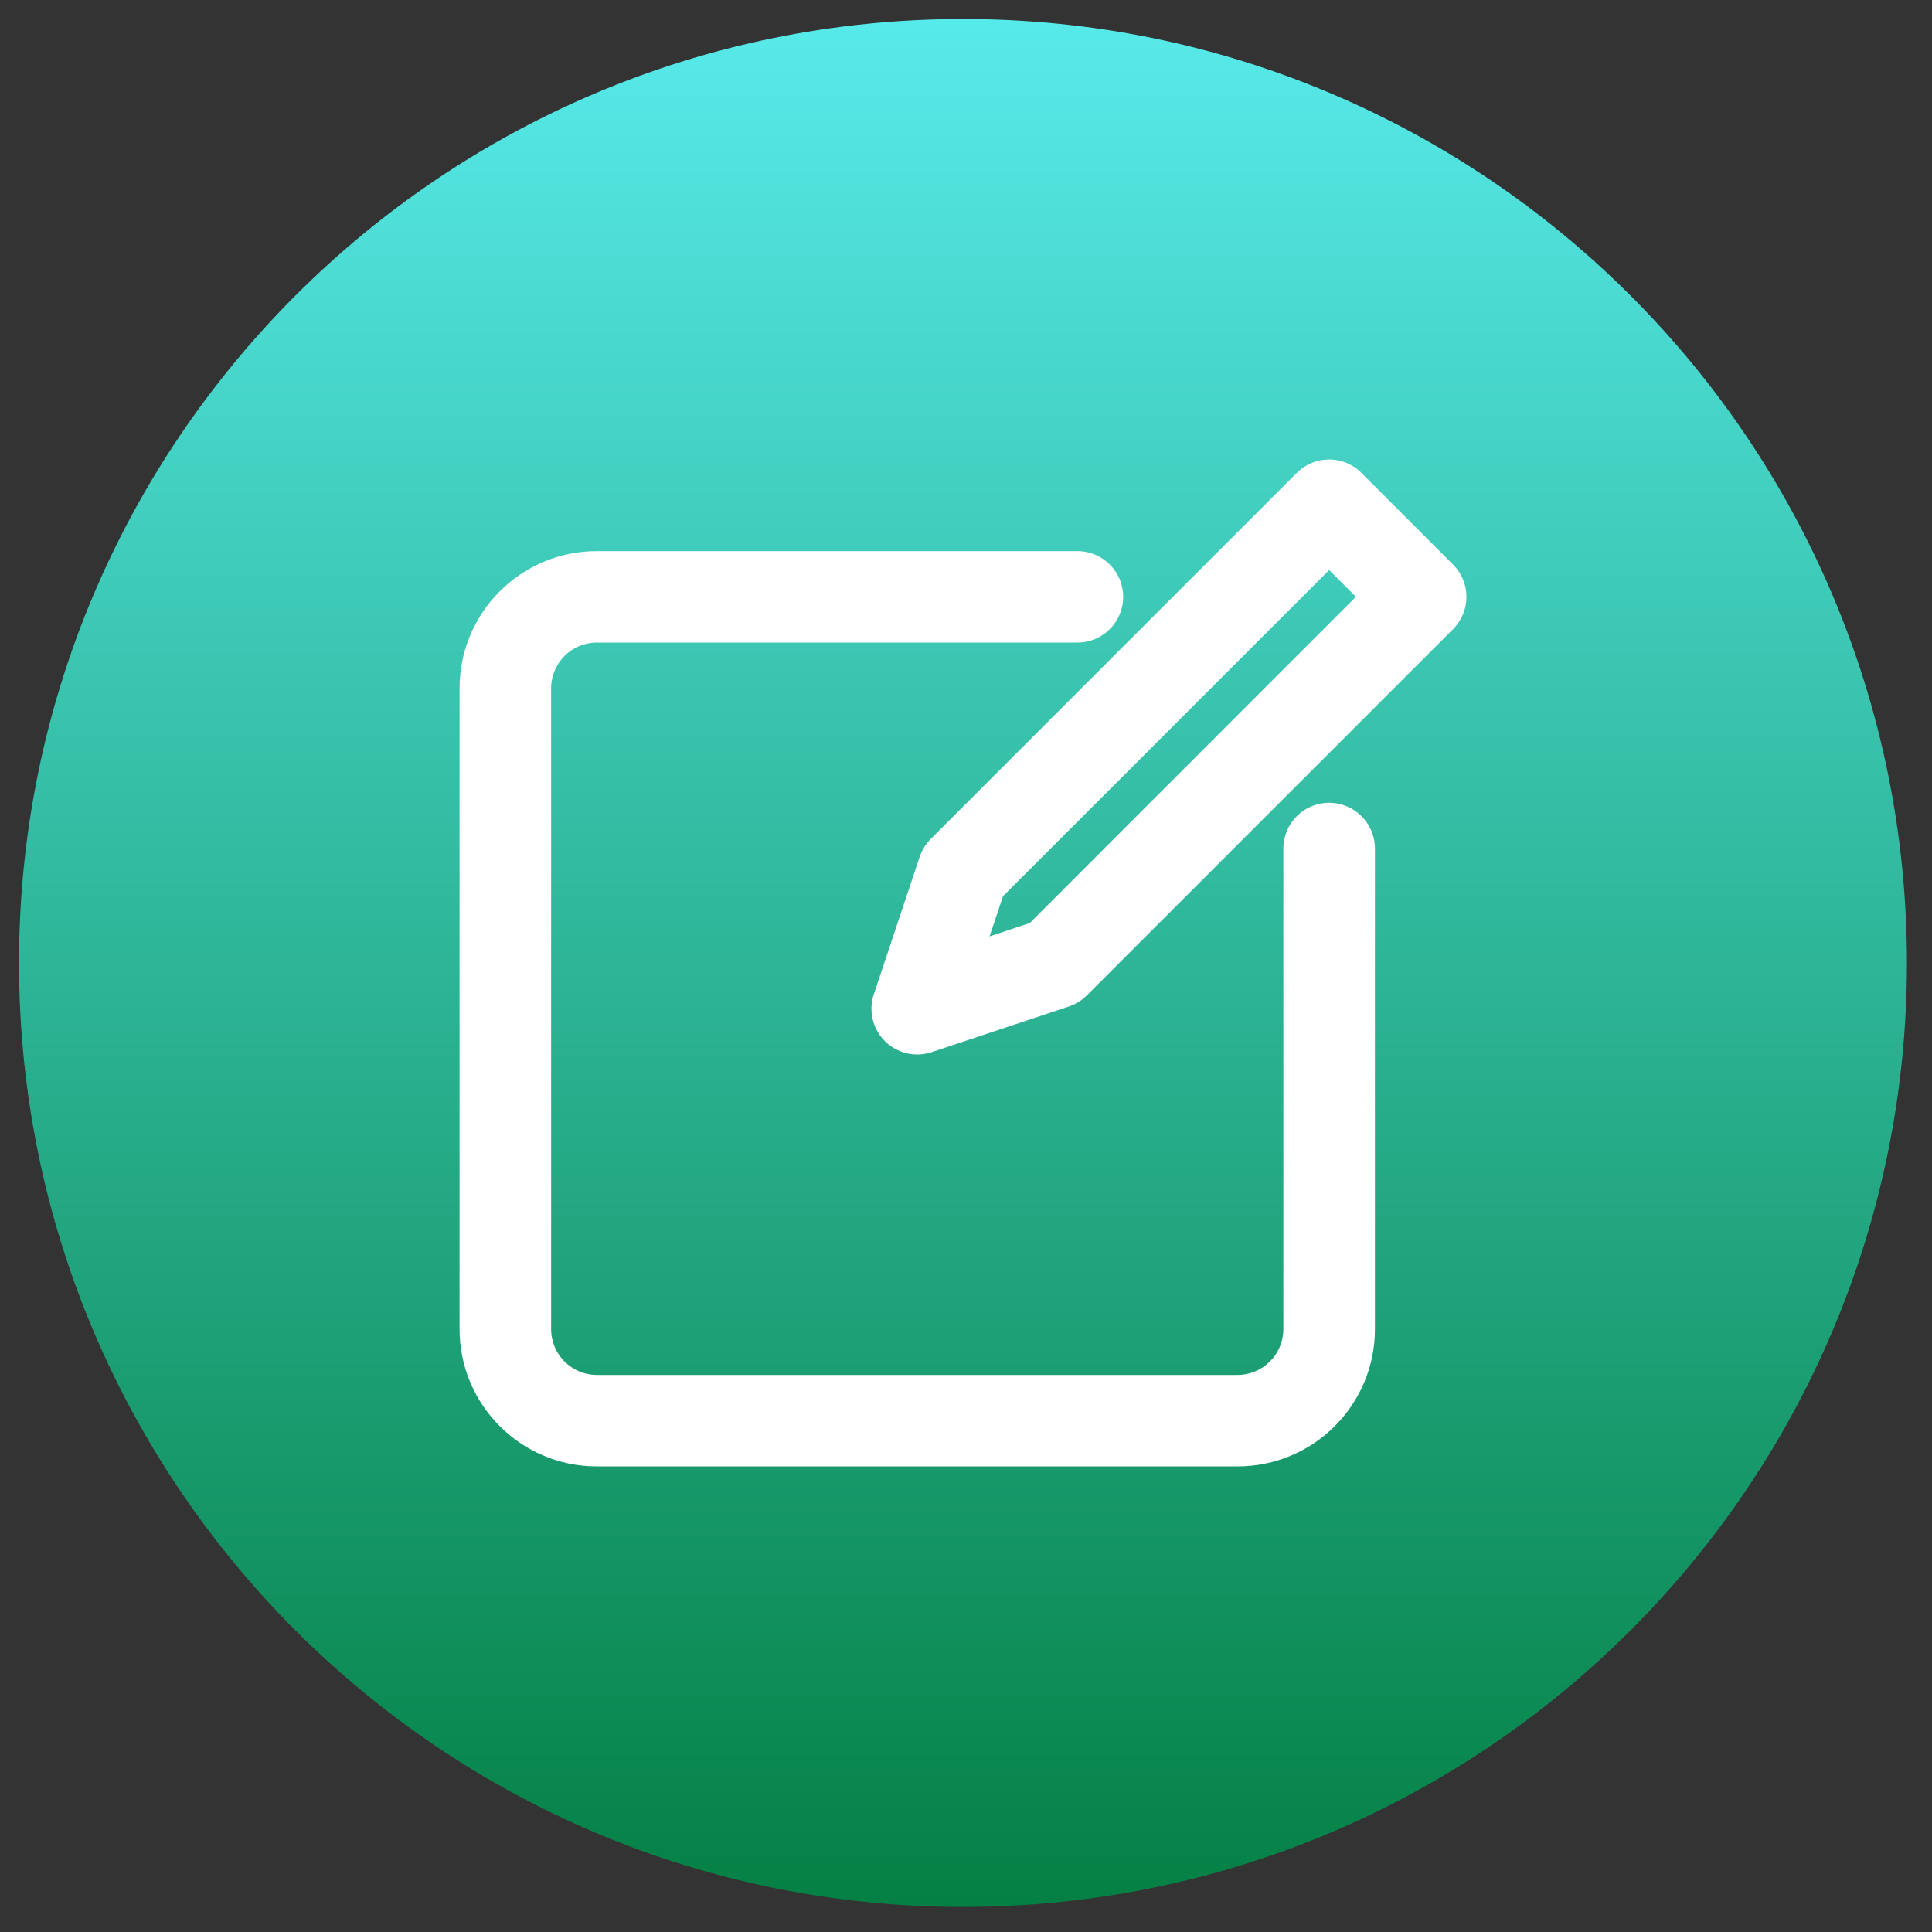 <svg xmlns="http://www.w3.org/2000/svg" xmlns:xlink="http://www.w3.org/1999/xlink" width="100" zoomAndPan="magnify" viewBox="0 0 75 75" height="100" preserveAspectRatio="xMidYMid meet" version="1.0"><rect x="0" y="0" width="75" height="75" fill="#333333" stroke="none"/><defs><clipPath id="d5cee9a9e8"><path d="M 74.027 37.383 C 74.027 57.621 57.621 74.027 37.383 74.027 C 17.145 74.027 0.738 57.621 0.738 37.383 C 0.738 17.145 17.145 0.738 37.383 0.738 C 57.621 0.738 74.027 17.145 74.027 37.383 Z M 74.027 37.383 " clip-rule="nonzero"/></clipPath><linearGradient x1="16" gradientTransform="matrix(2.443, 0, 0, 2.443, -1.705, -1.705)" y1="1" x2="16" gradientUnits="userSpaceOnUse" y2="31" id="61d307ad5f"><stop stop-opacity="1" stop-color="rgb(34.099%, 91.8%, 91.8%)" offset="0"/><stop stop-opacity="1" stop-color="rgb(33.972%, 91.637%, 91.545%)" offset="0.004"/><stop stop-opacity="1" stop-color="rgb(33.846%, 91.475%, 91.29%)" offset="0.008"/><stop stop-opacity="1" stop-color="rgb(33.717%, 91.312%, 91.035%)" offset="0.012"/><stop stop-opacity="1" stop-color="rgb(33.591%, 91.15%, 90.782%)" offset="0.016"/><stop stop-opacity="1" stop-color="rgb(33.464%, 90.987%, 90.527%)" offset="0.02"/><stop stop-opacity="1" stop-color="rgb(33.337%, 90.825%, 90.274%)" offset="0.023"/><stop stop-opacity="1" stop-color="rgb(33.211%, 90.662%, 90.019%)" offset="0.027"/><stop stop-opacity="1" stop-color="rgb(33.084%, 90.5%, 89.764%)" offset="0.031"/><stop stop-opacity="1" stop-color="rgb(32.956%, 90.337%, 89.51%)" offset="0.035"/><stop stop-opacity="1" stop-color="rgb(32.829%, 90.175%, 89.256%)" offset="0.039"/><stop stop-opacity="1" stop-color="rgb(32.703%, 90.012%, 89.001%)" offset="0.043"/><stop stop-opacity="1" stop-color="rgb(32.576%, 89.85%, 88.748%)" offset="0.047"/><stop stop-opacity="1" stop-color="rgb(32.448%, 89.687%, 88.493%)" offset="0.051"/><stop stop-opacity="1" stop-color="rgb(32.321%, 89.525%, 88.239%)" offset="0.055"/><stop stop-opacity="1" stop-color="rgb(32.195%, 89.362%, 87.984%)" offset="0.059"/><stop stop-opacity="1" stop-color="rgb(32.068%, 89.2%, 87.73%)" offset="0.062"/><stop stop-opacity="1" stop-color="rgb(31.941%, 89.037%, 87.476%)" offset="0.066"/><stop stop-opacity="1" stop-color="rgb(31.815%, 88.875%, 87.222%)" offset="0.07"/><stop stop-opacity="1" stop-color="rgb(31.686%, 88.712%, 86.967%)" offset="0.074"/><stop stop-opacity="1" stop-color="rgb(31.56%, 88.55%, 86.713%)" offset="0.078"/><stop stop-opacity="1" stop-color="rgb(31.433%, 88.387%, 86.458%)" offset="0.082"/><stop stop-opacity="1" stop-color="rgb(31.306%, 88.225%, 86.205%)" offset="0.086"/><stop stop-opacity="1" stop-color="rgb(31.178%, 88.062%, 85.95%)" offset="0.09"/><stop stop-opacity="1" stop-color="rgb(31.052%, 87.9%, 85.696%)" offset="0.094"/><stop stop-opacity="1" stop-color="rgb(30.925%, 87.737%, 85.442%)" offset="0.098"/><stop stop-opacity="1" stop-color="rgb(30.798%, 87.575%, 85.187%)" offset="0.102"/><stop stop-opacity="1" stop-color="rgb(30.672%, 87.411%, 84.932%)" offset="0.105"/><stop stop-opacity="1" stop-color="rgb(30.545%, 87.25%, 84.679%)" offset="0.109"/><stop stop-opacity="1" stop-color="rgb(30.417%, 87.086%, 84.424%)" offset="0.113"/><stop stop-opacity="1" stop-color="rgb(30.29%, 86.925%, 84.171%)" offset="0.117"/><stop stop-opacity="1" stop-color="rgb(30.164%, 86.761%, 83.916%)" offset="0.121"/><stop stop-opacity="1" stop-color="rgb(30.037%, 86.6%, 83.662%)" offset="0.125"/><stop stop-opacity="1" stop-color="rgb(29.909%, 86.436%, 83.408%)" offset="0.129"/><stop stop-opacity="1" stop-color="rgb(29.782%, 86.275%, 83.153%)" offset="0.133"/><stop stop-opacity="1" stop-color="rgb(29.655%, 86.111%, 82.898%)" offset="0.137"/><stop stop-opacity="1" stop-color="rgb(29.529%, 85.95%, 82.645%)" offset="0.141"/><stop stop-opacity="1" stop-color="rgb(29.402%, 85.786%, 82.39%)" offset="0.145"/><stop stop-opacity="1" stop-color="rgb(29.276%, 85.625%, 82.137%)" offset="0.148"/><stop stop-opacity="1" stop-color="rgb(29.147%, 85.461%, 81.882%)" offset="0.152"/><stop stop-opacity="1" stop-color="rgb(29.021%, 85.3%, 81.627%)" offset="0.156"/><stop stop-opacity="1" stop-color="rgb(28.894%, 85.136%, 81.372%)" offset="0.16"/><stop stop-opacity="1" stop-color="rgb(28.767%, 84.975%, 81.119%)" offset="0.164"/><stop stop-opacity="1" stop-color="rgb(28.639%, 84.811%, 80.864%)" offset="0.168"/><stop stop-opacity="1" stop-color="rgb(28.513%, 84.65%, 80.611%)" offset="0.172"/><stop stop-opacity="1" stop-color="rgb(28.386%, 84.486%, 80.356%)" offset="0.176"/><stop stop-opacity="1" stop-color="rgb(28.259%, 84.325%, 80.101%)" offset="0.18"/><stop stop-opacity="1" stop-color="rgb(28.133%, 84.161%, 79.846%)" offset="0.184"/><stop stop-opacity="1" stop-color="rgb(28.006%, 84%, 79.593%)" offset="0.188"/><stop stop-opacity="1" stop-color="rgb(27.878%, 83.836%, 79.338%)" offset="0.191"/><stop stop-opacity="1" stop-color="rgb(27.751%, 83.675%, 79.085%)" offset="0.195"/><stop stop-opacity="1" stop-color="rgb(27.625%, 83.511%, 78.83%)" offset="0.199"/><stop stop-opacity="1" stop-color="rgb(27.498%, 83.35%, 78.575%)" offset="0.203"/><stop stop-opacity="1" stop-color="rgb(27.37%, 83.186%, 78.32%)" offset="0.207"/><stop stop-opacity="1" stop-color="rgb(27.243%, 83.025%, 78.067%)" offset="0.211"/><stop stop-opacity="1" stop-color="rgb(27.116%, 82.861%, 77.812%)" offset="0.215"/><stop stop-opacity="1" stop-color="rgb(26.99%, 82.7%, 77.559%)" offset="0.219"/><stop stop-opacity="1" stop-color="rgb(26.863%, 82.536%, 77.304%)" offset="0.223"/><stop stop-opacity="1" stop-color="rgb(26.736%, 82.375%, 77.051%)" offset="0.227"/><stop stop-opacity="1" stop-color="rgb(26.608%, 82.211%, 76.796%)" offset="0.23"/><stop stop-opacity="1" stop-color="rgb(26.482%, 82.05%, 76.541%)" offset="0.234"/><stop stop-opacity="1" stop-color="rgb(26.355%, 81.886%, 76.286%)" offset="0.238"/><stop stop-opacity="1" stop-color="rgb(26.228%, 81.725%, 76.033%)" offset="0.242"/><stop stop-opacity="1" stop-color="rgb(26.1%, 81.561%, 75.778%)" offset="0.246"/><stop stop-opacity="1" stop-color="rgb(25.974%, 81.4%, 75.525%)" offset="0.25"/><stop stop-opacity="1" stop-color="rgb(25.847%, 81.236%, 75.27%)" offset="0.254"/><stop stop-opacity="1" stop-color="rgb(25.72%, 81.075%, 75.015%)" offset="0.258"/><stop stop-opacity="1" stop-color="rgb(25.594%, 80.911%, 74.76%)" offset="0.262"/><stop stop-opacity="1" stop-color="rgb(25.467%, 80.75%, 74.507%)" offset="0.266"/><stop stop-opacity="1" stop-color="rgb(25.339%, 80.586%, 74.252%)" offset="0.27"/><stop stop-opacity="1" stop-color="rgb(25.212%, 80.424%, 73.999%)" offset="0.273"/><stop stop-opacity="1" stop-color="rgb(25.085%, 80.261%, 73.744%)" offset="0.277"/><stop stop-opacity="1" stop-color="rgb(24.959%, 80.099%, 73.489%)" offset="0.281"/><stop stop-opacity="1" stop-color="rgb(24.831%, 79.936%, 73.235%)" offset="0.285"/><stop stop-opacity="1" stop-color="rgb(24.704%, 79.774%, 72.981%)" offset="0.289"/><stop stop-opacity="1" stop-color="rgb(24.577%, 79.611%, 72.726%)" offset="0.293"/><stop stop-opacity="1" stop-color="rgb(24.451%, 79.449%, 72.473%)" offset="0.297"/><stop stop-opacity="1" stop-color="rgb(24.324%, 79.286%, 72.218%)" offset="0.301"/><stop stop-opacity="1" stop-color="rgb(24.197%, 79.124%, 71.964%)" offset="0.305"/><stop stop-opacity="1" stop-color="rgb(24.069%, 78.961%, 71.709%)" offset="0.309"/><stop stop-opacity="1" stop-color="rgb(23.943%, 78.799%, 71.455%)" offset="0.312"/><stop stop-opacity="1" stop-color="rgb(23.816%, 78.636%, 71.201%)" offset="0.316"/><stop stop-opacity="1" stop-color="rgb(23.689%, 78.474%, 70.947%)" offset="0.32"/><stop stop-opacity="1" stop-color="rgb(23.561%, 78.311%, 70.692%)" offset="0.324"/><stop stop-opacity="1" stop-color="rgb(23.434%, 78.149%, 70.438%)" offset="0.328"/><stop stop-opacity="1" stop-color="rgb(23.308%, 77.986%, 70.183%)" offset="0.332"/><stop stop-opacity="1" stop-color="rgb(23.181%, 77.824%, 69.93%)" offset="0.336"/><stop stop-opacity="1" stop-color="rgb(23.055%, 77.661%, 69.675%)" offset="0.34"/><stop stop-opacity="1" stop-color="rgb(22.928%, 77.499%, 69.421%)" offset="0.344"/><stop stop-opacity="1" stop-color="rgb(22.8%, 77.336%, 69.167%)" offset="0.348"/><stop stop-opacity="1" stop-color="rgb(22.673%, 77.174%, 68.913%)" offset="0.352"/><stop stop-opacity="1" stop-color="rgb(22.546%, 77.011%, 68.658%)" offset="0.355"/><stop stop-opacity="1" stop-color="rgb(22.42%, 76.849%, 68.404%)" offset="0.359"/><stop stop-opacity="1" stop-color="rgb(22.292%, 76.686%, 68.149%)" offset="0.363"/><stop stop-opacity="1" stop-color="rgb(22.165%, 76.524%, 67.896%)" offset="0.367"/><stop stop-opacity="1" stop-color="rgb(22.038%, 76.361%, 67.641%)" offset="0.371"/><stop stop-opacity="1" stop-color="rgb(21.912%, 76.199%, 67.387%)" offset="0.375"/><stop stop-opacity="1" stop-color="rgb(21.785%, 76.036%, 67.133%)" offset="0.379"/><stop stop-opacity="1" stop-color="rgb(21.658%, 75.874%, 66.878%)" offset="0.383"/><stop stop-opacity="1" stop-color="rgb(21.53%, 75.711%, 66.623%)" offset="0.387"/><stop stop-opacity="1" stop-color="rgb(21.404%, 75.549%, 66.37%)" offset="0.391"/><stop stop-opacity="1" stop-color="rgb(21.277%, 75.386%, 66.115%)" offset="0.395"/><stop stop-opacity="1" stop-color="rgb(21.15%, 75.224%, 65.862%)" offset="0.398"/><stop stop-opacity="1" stop-color="rgb(21.022%, 75.061%, 65.607%)" offset="0.402"/><stop stop-opacity="1" stop-color="rgb(20.895%, 74.899%, 65.352%)" offset="0.406"/><stop stop-opacity="1" stop-color="rgb(20.769%, 74.736%, 65.097%)" offset="0.41"/><stop stop-opacity="1" stop-color="rgb(20.642%, 74.574%, 64.844%)" offset="0.414"/><stop stop-opacity="1" stop-color="rgb(20.515%, 74.411%, 64.589%)" offset="0.418"/><stop stop-opacity="1" stop-color="rgb(20.389%, 74.249%, 64.336%)" offset="0.422"/><stop stop-opacity="1" stop-color="rgb(20.261%, 74.086%, 64.081%)" offset="0.426"/><stop stop-opacity="1" stop-color="rgb(20.134%, 73.924%, 63.826%)" offset="0.43"/><stop stop-opacity="1" stop-color="rgb(20.007%, 73.761%, 63.571%)" offset="0.434"/><stop stop-opacity="1" stop-color="rgb(19.881%, 73.599%, 63.318%)" offset="0.438"/><stop stop-opacity="1" stop-color="rgb(19.753%, 73.436%, 63.063%)" offset="0.441"/><stop stop-opacity="1" stop-color="rgb(19.626%, 73.274%, 62.81%)" offset="0.445"/><stop stop-opacity="1" stop-color="rgb(19.499%, 73.111%, 62.555%)" offset="0.449"/><stop stop-opacity="1" stop-color="rgb(19.373%, 72.949%, 62.3%)" offset="0.453"/><stop stop-opacity="1" stop-color="rgb(19.246%, 72.786%, 62.045%)" offset="0.457"/><stop stop-opacity="1" stop-color="rgb(19.119%, 72.624%, 61.792%)" offset="0.461"/><stop stop-opacity="1" stop-color="rgb(18.991%, 72.461%, 61.537%)" offset="0.465"/><stop stop-opacity="1" stop-color="rgb(18.864%, 72.299%, 61.284%)" offset="0.469"/><stop stop-opacity="1" stop-color="rgb(18.738%, 72.136%, 61.029%)" offset="0.473"/><stop stop-opacity="1" stop-color="rgb(18.611%, 71.974%, 60.776%)" offset="0.477"/><stop stop-opacity="1" stop-color="rgb(18.483%, 71.811%, 60.521%)" offset="0.48"/><stop stop-opacity="1" stop-color="rgb(18.356%, 71.649%, 60.266%)" offset="0.484"/><stop stop-opacity="1" stop-color="rgb(18.23%, 71.486%, 60.011%)" offset="0.488"/><stop stop-opacity="1" stop-color="rgb(18.103%, 71.324%, 59.758%)" offset="0.492"/><stop stop-opacity="1" stop-color="rgb(17.976%, 71.161%, 59.503%)" offset="0.496"/><stop stop-opacity="1" stop-color="rgb(17.85%, 70.999%, 59.25%)" offset="0.5"/><stop stop-opacity="1" stop-color="rgb(17.722%, 70.836%, 58.995%)" offset="0.504"/><stop stop-opacity="1" stop-color="rgb(17.595%, 70.674%, 58.74%)" offset="0.508"/><stop stop-opacity="1" stop-color="rgb(17.468%, 70.511%, 58.485%)" offset="0.512"/><stop stop-opacity="1" stop-color="rgb(17.342%, 70.349%, 58.232%)" offset="0.516"/><stop stop-opacity="1" stop-color="rgb(17.213%, 70.186%, 57.977%)" offset="0.52"/><stop stop-opacity="1" stop-color="rgb(17.087%, 70.024%, 57.724%)" offset="0.523"/><stop stop-opacity="1" stop-color="rgb(16.96%, 69.861%, 57.469%)" offset="0.527"/><stop stop-opacity="1" stop-color="rgb(16.833%, 69.699%, 57.214%)" offset="0.531"/><stop stop-opacity="1" stop-color="rgb(16.707%, 69.536%, 56.96%)" offset="0.535"/><stop stop-opacity="1" stop-color="rgb(16.58%, 69.374%, 56.706%)" offset="0.539"/><stop stop-opacity="1" stop-color="rgb(16.452%, 69.211%, 56.451%)" offset="0.543"/><stop stop-opacity="1" stop-color="rgb(16.325%, 69.049%, 56.198%)" offset="0.547"/><stop stop-opacity="1" stop-color="rgb(16.199%, 68.886%, 55.943%)" offset="0.551"/><stop stop-opacity="1" stop-color="rgb(16.072%, 68.724%, 55.688%)" offset="0.555"/><stop stop-opacity="1" stop-color="rgb(15.944%, 68.561%, 55.434%)" offset="0.559"/><stop stop-opacity="1" stop-color="rgb(15.817%, 68.399%, 55.18%)" offset="0.562"/><stop stop-opacity="1" stop-color="rgb(15.691%, 68.236%, 54.926%)" offset="0.566"/><stop stop-opacity="1" stop-color="rgb(15.564%, 68.074%, 54.672%)" offset="0.57"/><stop stop-opacity="1" stop-color="rgb(15.437%, 67.911%, 54.417%)" offset="0.574"/><stop stop-opacity="1" stop-color="rgb(15.311%, 67.749%, 54.163%)" offset="0.578"/><stop stop-opacity="1" stop-color="rgb(15.182%, 67.586%, 53.908%)" offset="0.582"/><stop stop-opacity="1" stop-color="rgb(15.056%, 67.424%, 53.654%)" offset="0.586"/><stop stop-opacity="1" stop-color="rgb(14.929%, 67.261%, 53.4%)" offset="0.59"/><stop stop-opacity="1" stop-color="rgb(14.803%, 67.099%, 53.146%)" offset="0.594"/><stop stop-opacity="1" stop-color="rgb(14.674%, 66.936%, 52.892%)" offset="0.598"/><stop stop-opacity="1" stop-color="rgb(14.548%, 66.774%, 52.638%)" offset="0.602"/><stop stop-opacity="1" stop-color="rgb(14.421%, 66.611%, 52.383%)" offset="0.605"/><stop stop-opacity="1" stop-color="rgb(14.294%, 66.449%, 52.129%)" offset="0.609"/><stop stop-opacity="1" stop-color="rgb(14.168%, 66.286%, 51.874%)" offset="0.613"/><stop stop-opacity="1" stop-color="rgb(14.041%, 66.124%, 51.62%)" offset="0.617"/><stop stop-opacity="1" stop-color="rgb(13.913%, 65.961%, 51.366%)" offset="0.621"/><stop stop-opacity="1" stop-color="rgb(13.786%, 65.799%, 51.112%)" offset="0.625"/><stop stop-opacity="1" stop-color="rgb(13.66%, 65.636%, 50.858%)" offset="0.629"/><stop stop-opacity="1" stop-color="rgb(13.533%, 65.474%, 50.603%)" offset="0.633"/><stop stop-opacity="1" stop-color="rgb(13.405%, 65.311%, 50.348%)" offset="0.637"/><stop stop-opacity="1" stop-color="rgb(13.278%, 65.149%, 50.095%)" offset="0.641"/><stop stop-opacity="1" stop-color="rgb(13.152%, 64.986%, 49.84%)" offset="0.645"/><stop stop-opacity="1" stop-color="rgb(13.025%, 64.824%, 49.586%)" offset="0.648"/><stop stop-opacity="1" stop-color="rgb(12.898%, 64.661%, 49.332%)" offset="0.652"/><stop stop-opacity="1" stop-color="rgb(12.772%, 64.499%, 49.077%)" offset="0.656"/><stop stop-opacity="1" stop-color="rgb(12.643%, 64.336%, 48.822%)" offset="0.66"/><stop stop-opacity="1" stop-color="rgb(12.517%, 64.174%, 48.569%)" offset="0.664"/><stop stop-opacity="1" stop-color="rgb(12.39%, 64.011%, 48.314%)" offset="0.668"/><stop stop-opacity="1" stop-color="rgb(12.263%, 63.849%, 48.061%)" offset="0.672"/><stop stop-opacity="1" stop-color="rgb(12.135%, 63.686%, 47.806%)" offset="0.676"/><stop stop-opacity="1" stop-color="rgb(12.009%, 63.524%, 47.551%)" offset="0.68"/><stop stop-opacity="1" stop-color="rgb(11.882%, 63.361%, 47.296%)" offset="0.684"/><stop stop-opacity="1" stop-color="rgb(11.755%, 63.199%, 47.043%)" offset="0.688"/><stop stop-opacity="1" stop-color="rgb(11.629%, 63.036%, 46.788%)" offset="0.691"/><stop stop-opacity="1" stop-color="rgb(11.502%, 62.874%, 46.535%)" offset="0.695"/><stop stop-opacity="1" stop-color="rgb(11.374%, 62.711%, 46.28%)" offset="0.699"/><stop stop-opacity="1" stop-color="rgb(11.247%, 62.549%, 46.025%)" offset="0.703"/><stop stop-opacity="1" stop-color="rgb(11.121%, 62.386%, 45.77%)" offset="0.707"/><stop stop-opacity="1" stop-color="rgb(10.994%, 62.224%, 45.517%)" offset="0.711"/><stop stop-opacity="1" stop-color="rgb(10.866%, 62.061%, 45.262%)" offset="0.715"/><stop stop-opacity="1" stop-color="rgb(10.739%, 61.899%, 45.009%)" offset="0.719"/><stop stop-opacity="1" stop-color="rgb(10.612%, 61.736%, 44.754%)" offset="0.723"/><stop stop-opacity="1" stop-color="rgb(10.486%, 61.574%, 44.501%)" offset="0.727"/><stop stop-opacity="1" stop-color="rgb(10.359%, 61.411%, 44.246%)" offset="0.73"/><stop stop-opacity="1" stop-color="rgb(10.233%, 61.249%, 43.991%)" offset="0.734"/><stop stop-opacity="1" stop-color="rgb(10.104%, 61.086%, 43.736%)" offset="0.738"/><stop stop-opacity="1" stop-color="rgb(9.978%, 60.924%, 43.483%)" offset="0.742"/><stop stop-opacity="1" stop-color="rgb(9.851%, 60.76%, 43.228%)" offset="0.746"/><stop stop-opacity="1" stop-color="rgb(9.724%, 60.599%, 42.975%)" offset="0.75"/><stop stop-opacity="1" stop-color="rgb(9.596%, 60.435%, 42.72%)" offset="0.754"/><stop stop-opacity="1" stop-color="rgb(9.47%, 60.274%, 42.465%)" offset="0.758"/><stop stop-opacity="1" stop-color="rgb(9.343%, 60.11%, 42.21%)" offset="0.762"/><stop stop-opacity="1" stop-color="rgb(9.216%, 59.949%, 41.957%)" offset="0.766"/><stop stop-opacity="1" stop-color="rgb(9.09%, 59.785%, 41.702%)" offset="0.77"/><stop stop-opacity="1" stop-color="rgb(8.963%, 59.624%, 41.449%)" offset="0.773"/><stop stop-opacity="1" stop-color="rgb(8.835%, 59.46%, 41.194%)" offset="0.777"/><stop stop-opacity="1" stop-color="rgb(8.708%, 59.299%, 40.939%)" offset="0.781"/><stop stop-opacity="1" stop-color="rgb(8.582%, 59.135%, 40.685%)" offset="0.785"/><stop stop-opacity="1" stop-color="rgb(8.455%, 58.974%, 40.431%)" offset="0.789"/><stop stop-opacity="1" stop-color="rgb(8.327%, 58.81%, 40.176%)" offset="0.793"/><stop stop-opacity="1" stop-color="rgb(8.2%, 58.649%, 39.923%)" offset="0.797"/><stop stop-opacity="1" stop-color="rgb(8.073%, 58.485%, 39.668%)" offset="0.801"/><stop stop-opacity="1" stop-color="rgb(7.947%, 58.324%, 39.413%)" offset="0.805"/><stop stop-opacity="1" stop-color="rgb(7.82%, 58.16%, 39.159%)" offset="0.809"/><stop stop-opacity="1" stop-color="rgb(7.693%, 57.999%, 38.905%)" offset="0.812"/><stop stop-opacity="1" stop-color="rgb(7.565%, 57.835%, 38.651%)" offset="0.816"/><stop stop-opacity="1" stop-color="rgb(7.439%, 57.674%, 38.397%)" offset="0.82"/><stop stop-opacity="1" stop-color="rgb(7.312%, 57.51%, 38.142%)" offset="0.824"/><stop stop-opacity="1" stop-color="rgb(7.185%, 57.349%, 37.888%)" offset="0.828"/><stop stop-opacity="1" stop-color="rgb(7.057%, 57.185%, 37.633%)" offset="0.832"/><stop stop-opacity="1" stop-color="rgb(6.931%, 57.024%, 37.379%)" offset="0.836"/><stop stop-opacity="1" stop-color="rgb(6.804%, 56.86%, 37.125%)" offset="0.84"/><stop stop-opacity="1" stop-color="rgb(6.677%, 56.699%, 36.871%)" offset="0.844"/><stop stop-opacity="1" stop-color="rgb(6.551%, 56.535%, 36.617%)" offset="0.848"/><stop stop-opacity="1" stop-color="rgb(6.424%, 56.374%, 36.363%)" offset="0.852"/><stop stop-opacity="1" stop-color="rgb(6.296%, 56.21%, 36.108%)" offset="0.855"/><stop stop-opacity="1" stop-color="rgb(6.169%, 56.049%, 35.854%)" offset="0.859"/><stop stop-opacity="1" stop-color="rgb(6.042%, 55.885%, 35.599%)" offset="0.863"/><stop stop-opacity="1" stop-color="rgb(5.916%, 55.724%, 35.345%)" offset="0.867"/><stop stop-opacity="1" stop-color="rgb(5.788%, 55.56%, 35.091%)" offset="0.871"/><stop stop-opacity="1" stop-color="rgb(5.661%, 55.399%, 34.837%)" offset="0.875"/><stop stop-opacity="1" stop-color="rgb(5.534%, 55.235%, 34.583%)" offset="0.879"/><stop stop-opacity="1" stop-color="rgb(5.408%, 55.074%, 34.328%)" offset="0.883"/><stop stop-opacity="1" stop-color="rgb(5.281%, 54.91%, 34.073%)" offset="0.887"/><stop stop-opacity="1" stop-color="rgb(5.154%, 54.749%, 33.82%)" offset="0.891"/><stop stop-opacity="1" stop-color="rgb(5.026%, 54.585%, 33.565%)" offset="0.895"/><stop stop-opacity="1" stop-color="rgb(4.9%, 54.424%, 33.311%)" offset="0.898"/><stop stop-opacity="1" stop-color="rgb(4.773%, 54.26%, 33.057%)" offset="0.902"/><stop stop-opacity="1" stop-color="rgb(4.646%, 54.099%, 32.802%)" offset="0.906"/><stop stop-opacity="1" stop-color="rgb(4.518%, 53.935%, 32.547%)" offset="0.91"/><stop stop-opacity="1" stop-color="rgb(4.391%, 53.773%, 32.294%)" offset="0.914"/><stop stop-opacity="1" stop-color="rgb(4.265%, 53.61%, 32.039%)" offset="0.918"/><stop stop-opacity="1" stop-color="rgb(4.138%, 53.448%, 31.786%)" offset="0.922"/><stop stop-opacity="1" stop-color="rgb(4.012%, 53.287%, 31.531%)" offset="0.926"/><stop stop-opacity="1" stop-color="rgb(3.885%, 53.125%, 31.276%)" offset="0.93"/><stop stop-opacity="1" stop-color="rgb(3.757%, 52.962%, 31.021%)" offset="0.934"/><stop stop-opacity="1" stop-color="rgb(3.63%, 52.8%, 30.768%)" offset="0.938"/><stop stop-opacity="1" stop-color="rgb(3.503%, 52.637%, 30.513%)" offset="0.941"/><stop stop-opacity="1" stop-color="rgb(3.377%, 52.475%, 30.26%)" offset="0.945"/><stop stop-opacity="1" stop-color="rgb(3.249%, 52.312%, 30.005%)" offset="0.949"/><stop stop-opacity="1" stop-color="rgb(3.122%, 52.15%, 29.75%)" offset="0.953"/><stop stop-opacity="1" stop-color="rgb(2.995%, 51.987%, 29.495%)" offset="0.957"/><stop stop-opacity="1" stop-color="rgb(2.869%, 51.825%, 29.242%)" offset="0.961"/><stop stop-opacity="1" stop-color="rgb(2.742%, 51.662%, 28.987%)" offset="0.965"/><stop stop-opacity="1" stop-color="rgb(2.615%, 51.5%, 28.734%)" offset="0.969"/><stop stop-opacity="1" stop-color="rgb(2.487%, 51.337%, 28.479%)" offset="0.973"/><stop stop-opacity="1" stop-color="rgb(2.361%, 51.175%, 28.226%)" offset="0.977"/><stop stop-opacity="1" stop-color="rgb(2.234%, 51.012%, 27.971%)" offset="0.98"/><stop stop-opacity="1" stop-color="rgb(2.107%, 50.85%, 27.716%)" offset="0.984"/><stop stop-opacity="1" stop-color="rgb(1.979%, 50.687%, 27.461%)" offset="0.988"/><stop stop-opacity="1" stop-color="rgb(1.852%, 50.525%, 27.208%)" offset="0.992"/><stop stop-opacity="1" stop-color="rgb(1.726%, 50.362%, 26.953%)" offset="0.996"/><stop stop-opacity="1" stop-color="rgb(1.599%, 50.2%, 26.7%)" offset="1"/></linearGradient></defs><g clip-path="url(#d5cee9a9e8)"><path fill="url(#61d307ad5f)" d="M 0.738 0.738 L 0.738 74.027 L 74.027 74.027 L 74.027 0.738 Z M 0.738 0.738 " fill-rule="nonzero"/></g><path fill="#ffffff" d="M 52.852 18.359 C 52.16 17.664 51.035 17.664 50.34 18.359 L 36.125 32.574 C 35.934 32.77 35.785 33.008 35.699 33.27 L 33.922 38.598 C 33.707 39.238 33.875 39.941 34.352 40.418 C 34.828 40.891 35.531 41.059 36.168 40.844 L 41.5 39.07 C 41.762 38.98 42 38.836 42.191 38.641 L 56.406 24.426 C 57.102 23.73 57.102 22.605 56.406 21.914 Z M 38.414 36.352 L 38.938 34.789 L 51.598 22.129 L 52.637 23.168 L 39.977 35.832 Z M 21.395 26.723 C 21.395 25.742 22.188 24.945 23.168 24.945 L 41.824 24.945 C 42.805 24.945 43.602 24.152 43.602 23.168 C 43.602 22.188 42.805 21.395 41.824 21.395 L 23.168 21.395 C 20.227 21.395 17.84 23.777 17.84 26.723 L 17.84 51.598 C 17.84 54.539 20.227 56.926 23.168 56.926 L 48.043 56.926 C 50.988 56.926 53.375 54.539 53.375 51.598 L 53.375 32.941 C 53.375 31.961 52.578 31.164 51.598 31.164 C 50.617 31.164 49.82 31.961 49.82 32.941 L 49.82 51.598 C 49.82 52.578 49.023 53.375 48.043 53.375 L 23.168 53.375 C 22.188 53.375 21.395 52.578 21.395 51.598 Z M 21.395 26.723 " fill-opacity="1" fill-rule="evenodd"/></svg>